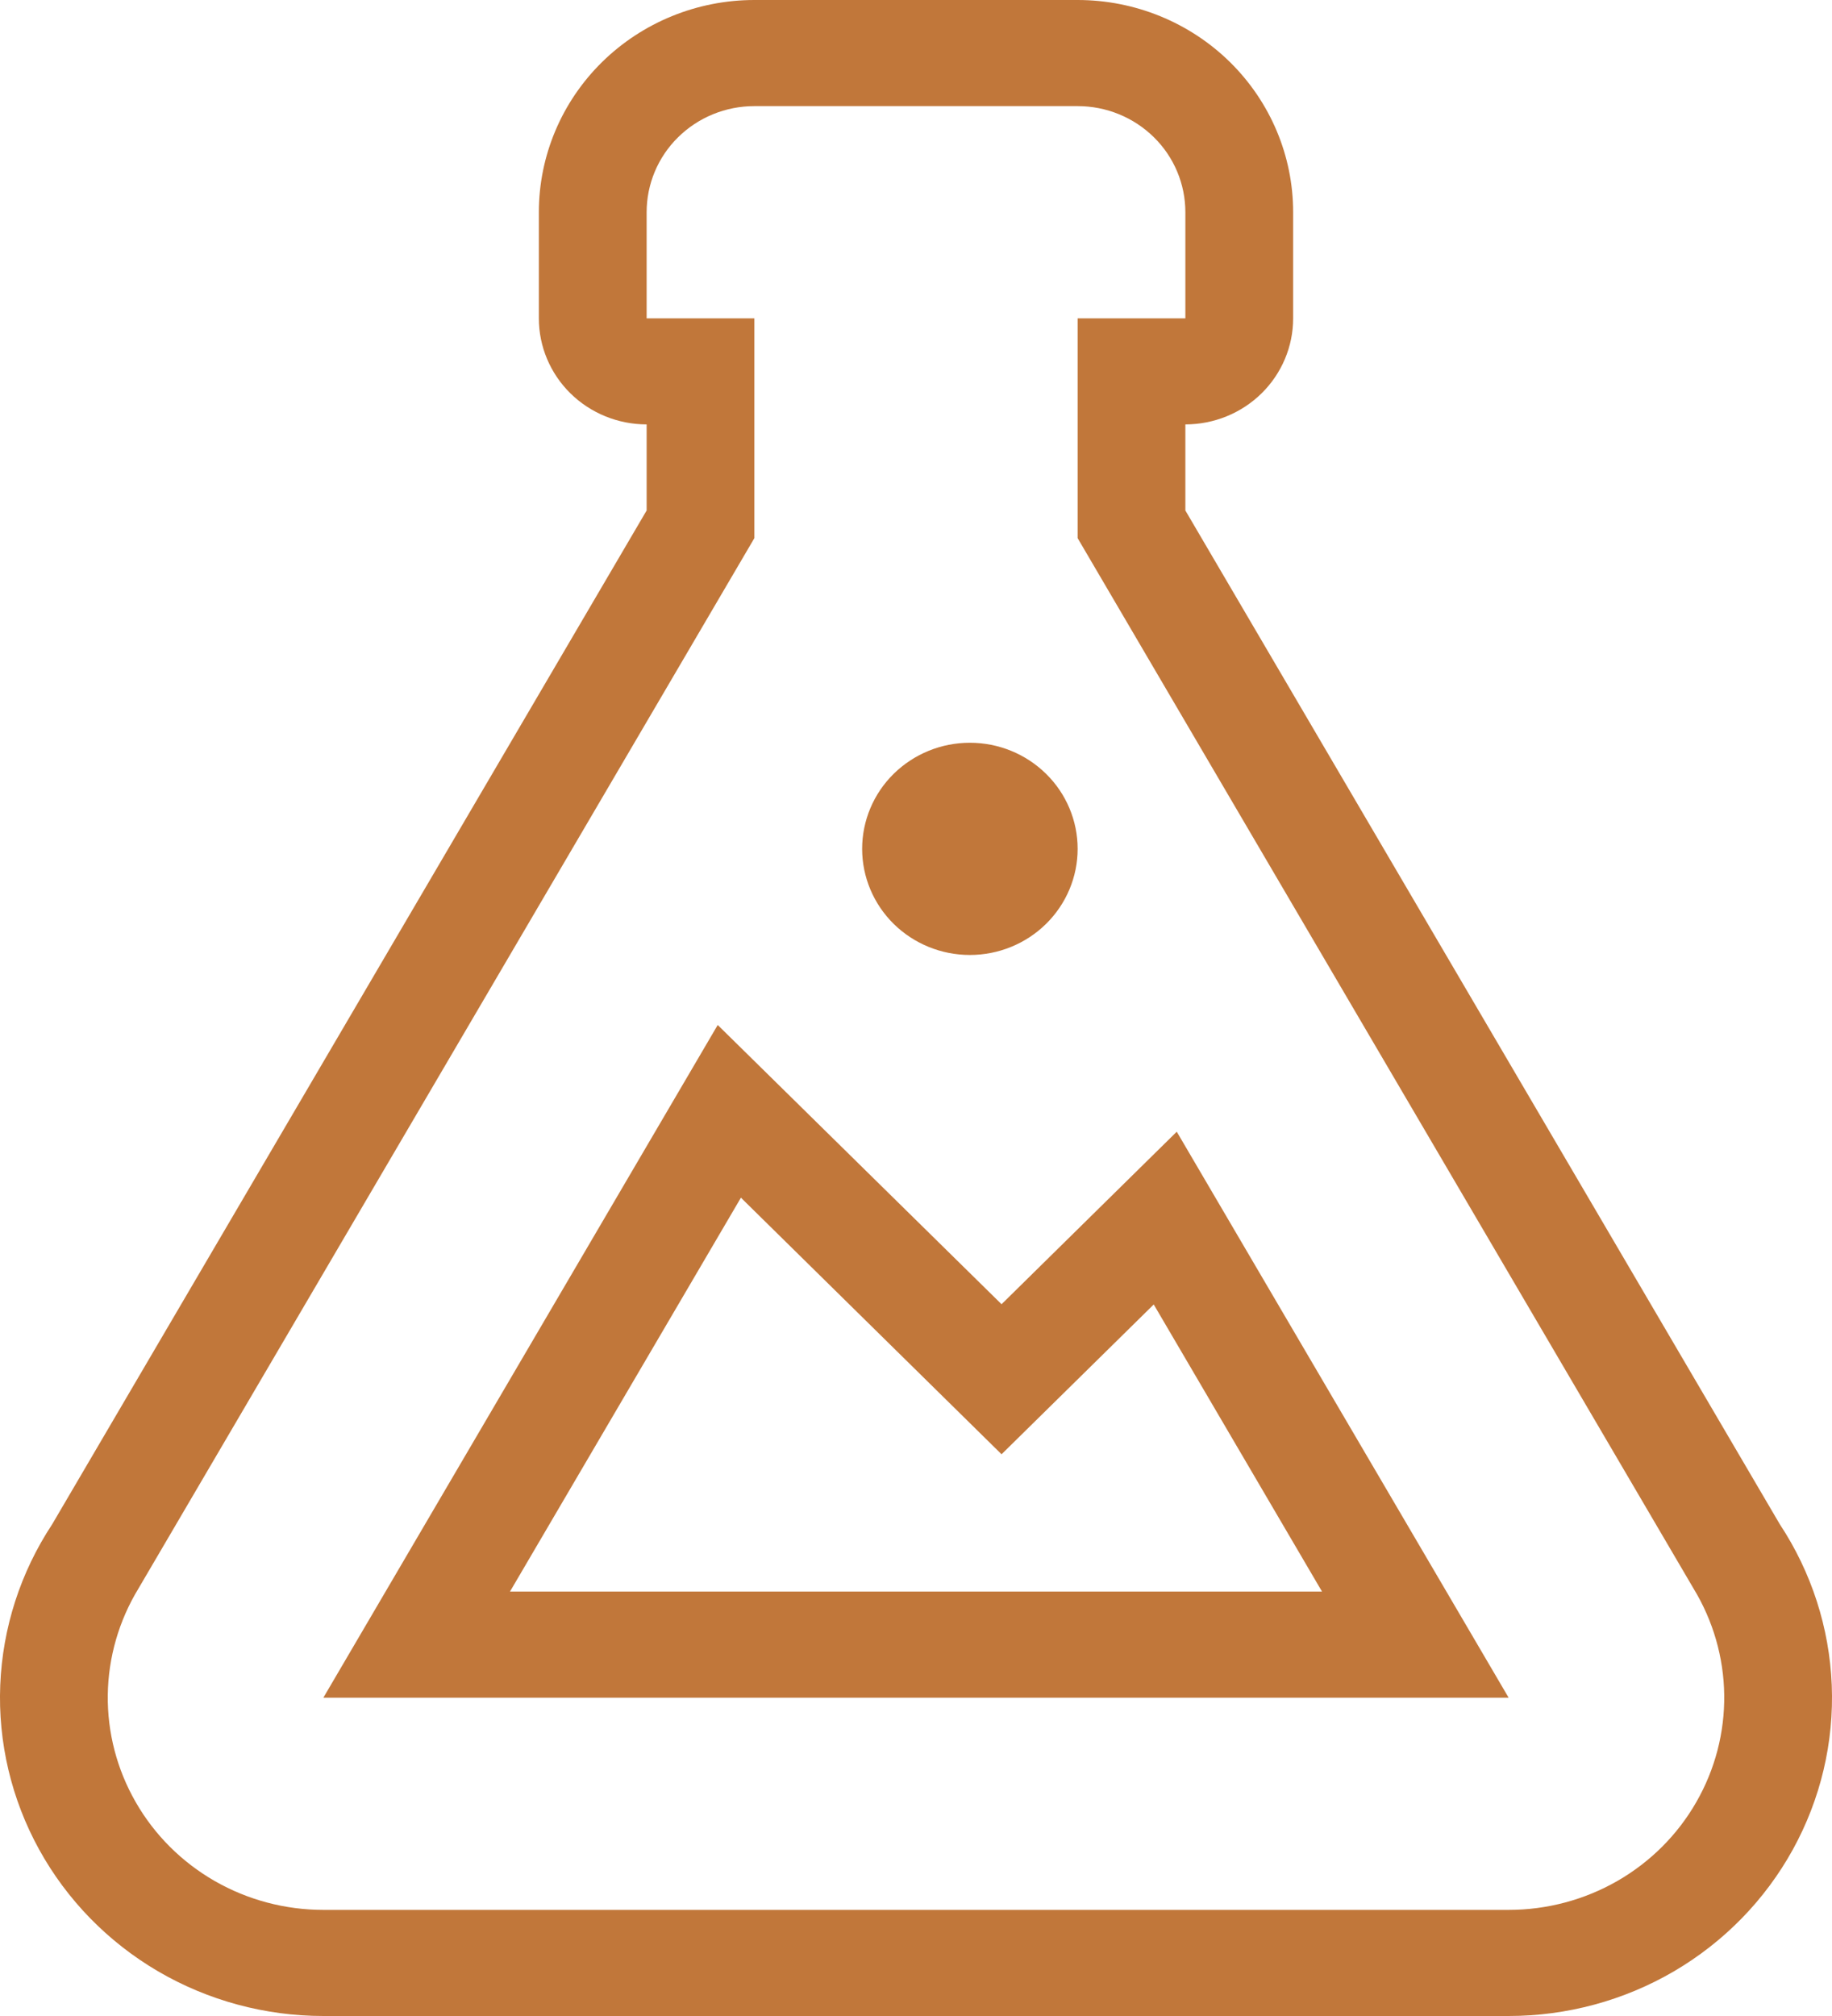 <svg width="30" height="33" viewBox="0 0 30 33" fill="none" xmlns="http://www.w3.org/2000/svg">
<path d="M17.647 5.211H19.411V3.474C19.411 3.013 19.226 2.571 18.895 2.246C18.564 1.92 18.115 1.737 17.647 1.737H12.353C11.885 1.737 11.436 1.92 11.105 2.246C10.774 2.571 10.589 3.013 10.589 3.474V5.211H12.353V8.809L2.269 26C1.947 26.528 1.773 27.13 1.765 27.744C1.757 28.359 1.915 28.965 2.223 29.5C2.53 30.036 2.977 30.481 3.517 30.791C4.056 31.1 4.67 31.263 5.295 31.263H24.705C25.33 31.263 25.944 31.1 26.483 30.791C27.023 30.481 27.47 30.036 27.777 29.5C28.085 28.965 28.243 28.359 28.235 27.744C28.227 27.13 28.053 26.528 27.731 26L17.647 8.809V5.211ZM5.295 33C4.342 33 3.406 32.747 2.587 32.268C1.768 31.788 1.096 31.1 0.641 30.275C0.187 29.451 -0.034 28.521 0.004 27.584C0.042 26.646 0.336 25.736 0.855 24.95L10.589 8.356V6.947C10.121 6.947 9.672 6.764 9.341 6.439C9.01 6.113 8.824 5.671 8.824 5.211V3.474C8.824 2.552 9.196 1.669 9.858 1.017C10.52 0.366 11.417 0 12.353 0H17.647C18.583 0 19.48 0.366 20.142 1.017C20.804 1.669 21.176 2.552 21.176 3.474V5.211C21.176 5.671 20.99 6.113 20.659 6.439C20.328 6.764 19.879 6.947 19.411 6.947V8.356L29.145 24.95C29.664 25.736 29.958 26.646 29.996 27.584C30.034 28.521 29.813 29.451 29.359 30.275C28.904 31.1 28.232 31.788 27.413 32.268C26.594 32.747 25.658 33 24.705 33H5.295ZM16.401 21.349L19.27 18.525L24.705 27.79H5.295L11.753 16.778L16.401 21.349ZM16.401 23.805L12.133 19.605L8.351 26.053H21.649L18.893 21.353L16.401 23.805ZM15.882 12.158C16.35 12.158 16.799 12.341 17.13 12.667C17.461 12.992 17.647 13.434 17.647 13.895C17.647 14.355 17.461 14.797 17.13 15.123C16.799 15.449 16.35 15.632 15.882 15.632C15.414 15.632 14.966 15.449 14.634 15.123C14.304 14.797 14.118 14.355 14.118 13.895C14.118 13.434 14.304 12.992 14.634 12.667C14.966 12.341 15.414 12.158 15.882 12.158Z" fill="#C1773A"/>
</svg>
